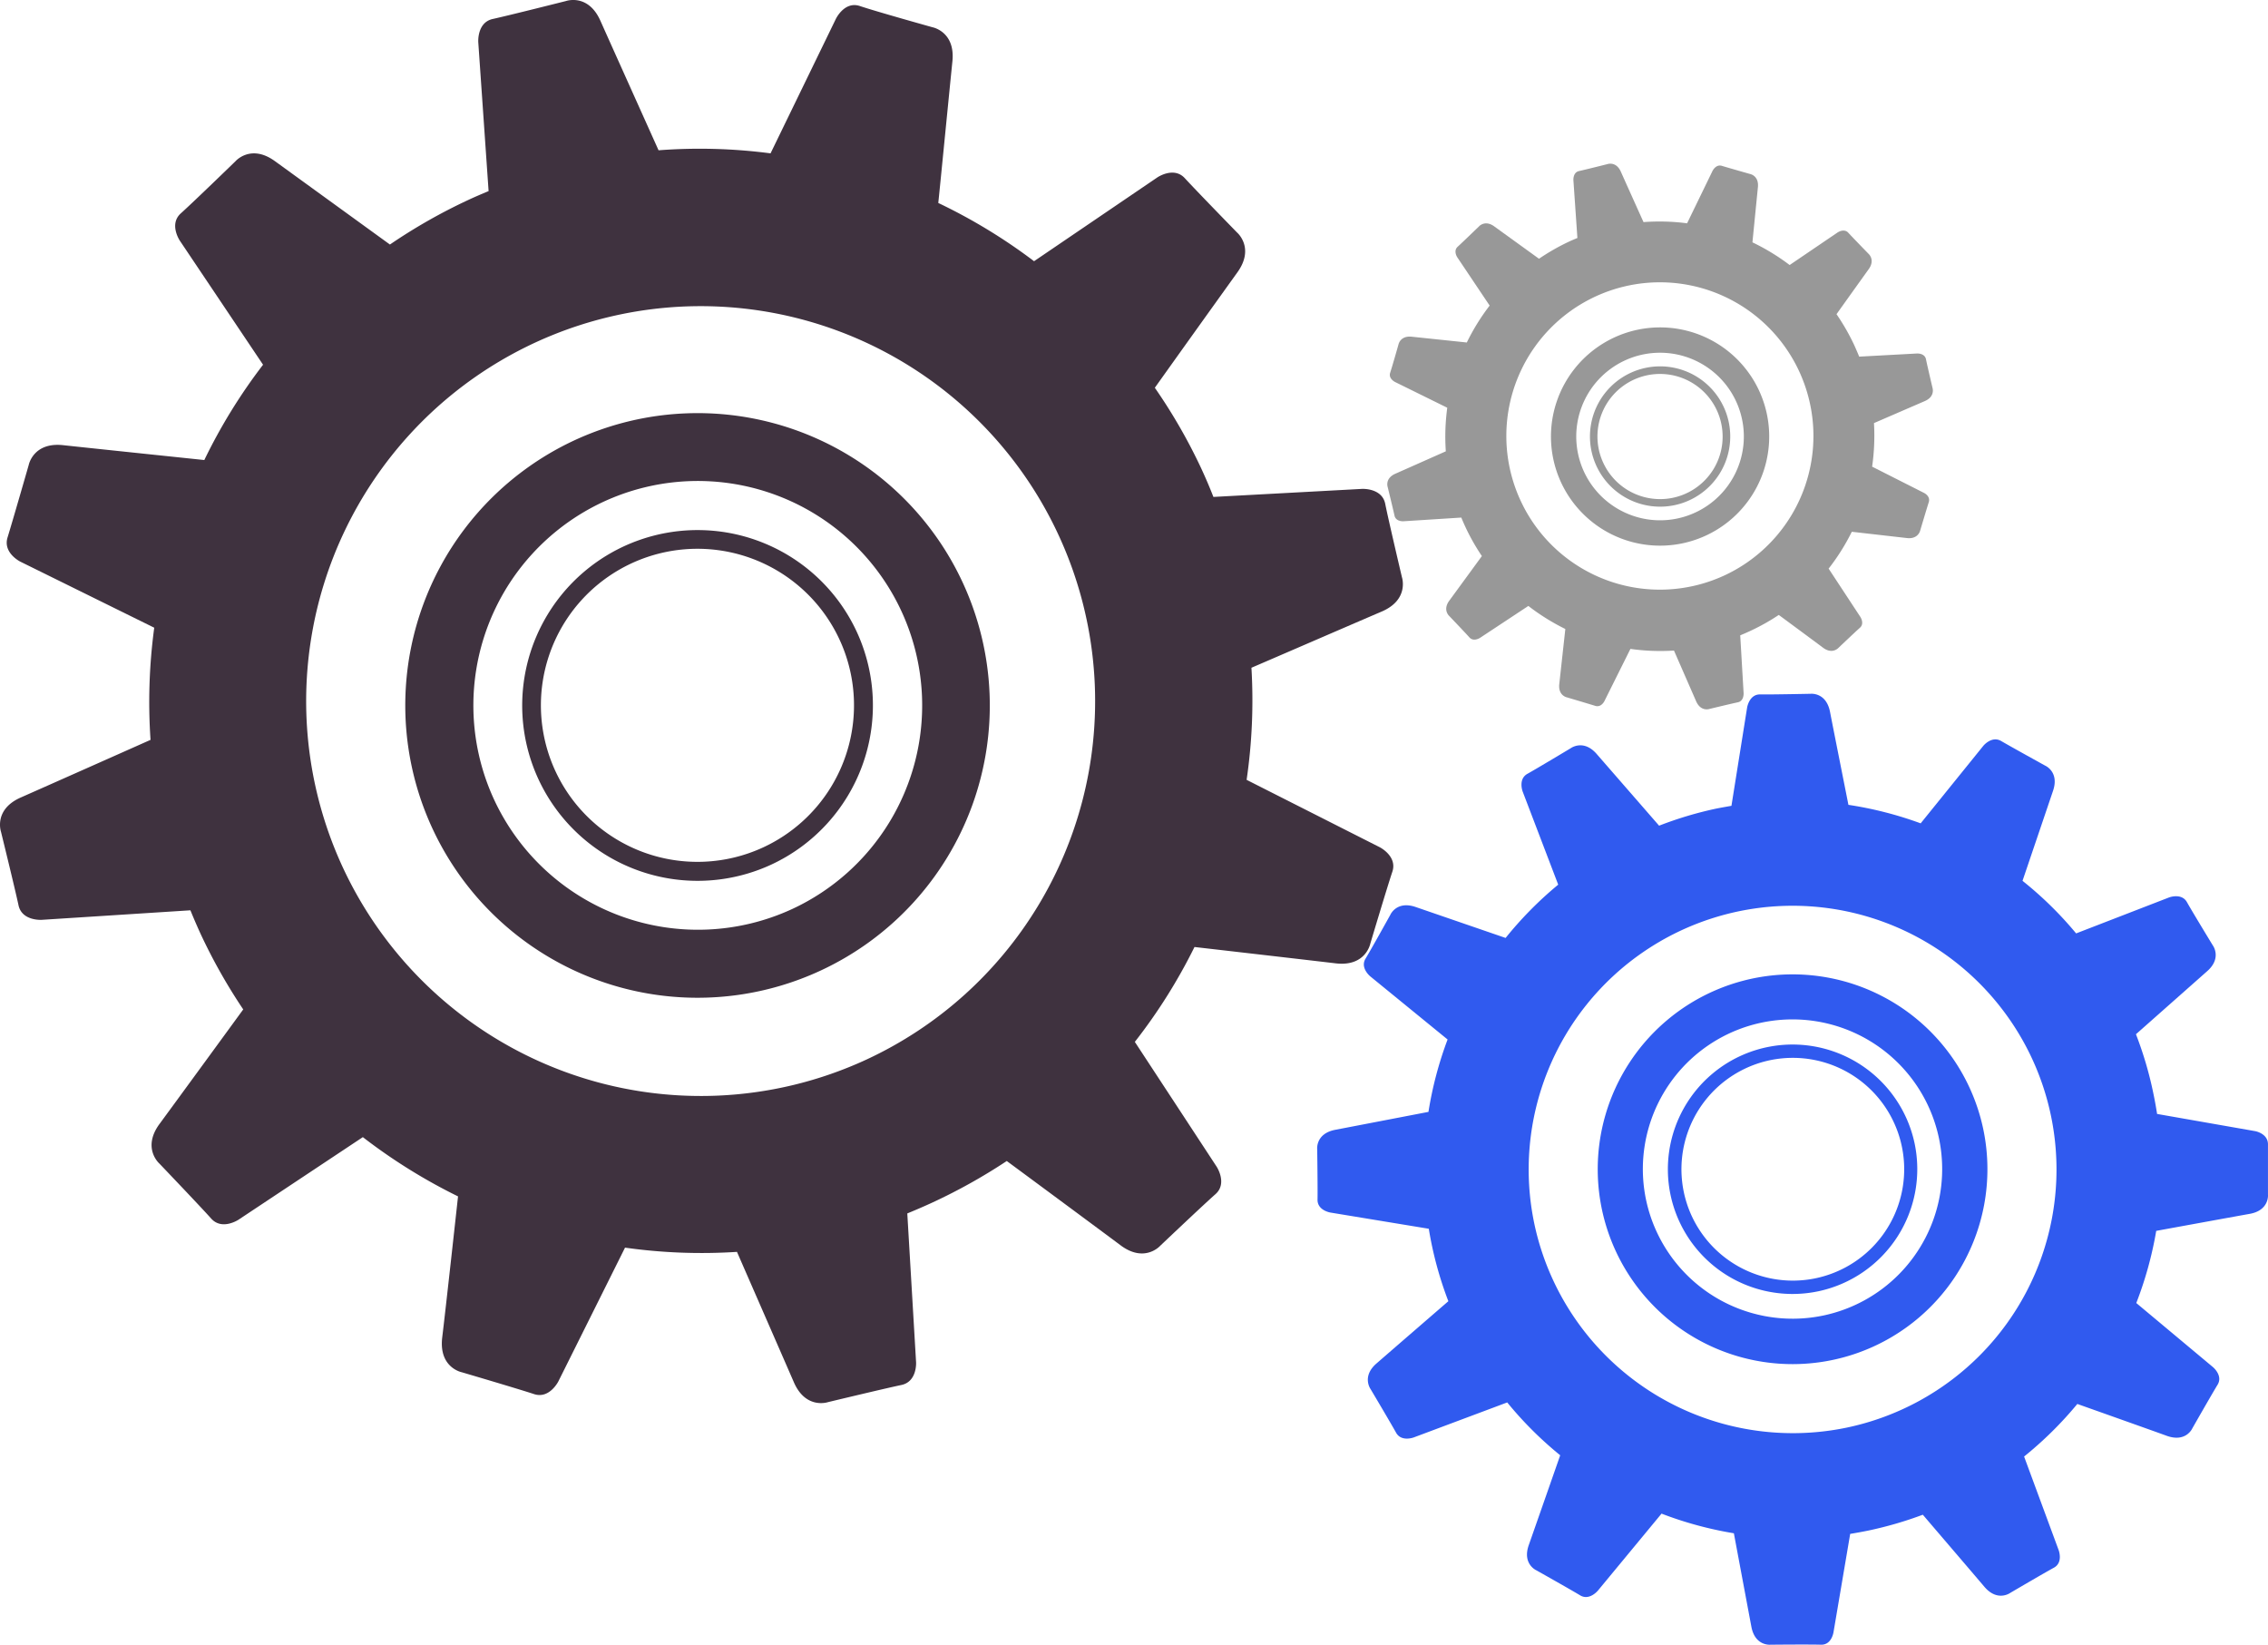 <svg xmlns="http://www.w3.org/2000/svg" fill="none" viewBox="0 0 291 211">
  <path fill="#3F323F" d="m117.539 174.755-1.127-19.087a80.138 80.138 0 0 0 3.298-1.433 72.528 72.528 0 0 0 9.465-5.292c1.302.958 11.724 8.661 14.621 10.827 3.094 2.303 5.082.034 5.082.034s5.495-5.216 7.069-6.602c1.575-1.386.157-3.532.157-3.532l-10.497-16.01a70.37 70.37 0 0 0 7.654-12.172c1.289.149 14.485 1.664 18.129 2.099 3.833.448 4.423-2.507 4.423-2.507s2.171-7.268 2.836-9.251c.665-1.984-1.614-3.138-1.614-3.138l-17.085-8.647c.696-4.76.903-9.578.618-14.38 1.357-.578 13.373-5.78 16.724-7.214 3.542-1.521 2.592-4.374 2.592-4.374s-1.743-7.39-2.151-9.442c-.407-2.051-2.965-1.915-2.965-1.915L155.69 63.75a63.786 63.786 0 0 0-1.561-3.654 70.636 70.636 0 0 0-5.957-10.352 5572.22 5572.22 0 0 1 10.605-14.821c2.245-3.139-.048-5.088-.048-5.088s-5.299-5.434-6.71-6.976c-1.411-1.542-3.521-.102-3.521-.102L132.676 33.51a70.93 70.93 0 0 0-12.288-7.472c.15-1.359 1.439-14.522 1.812-18.163.393-3.838-2.565-4.381-2.565-4.381s-7.293-2.038-9.295-2.717c-2.001-.68-3.101 1.664-3.101 1.664l-8.372 17.232a69.98 69.98 0 0 0-14.37-.394c-.631-1.412-5.984-13.306-7.463-16.62-1.575-3.533-4.41-2.528-4.41-2.528s-7.349 1.855-9.398 2.303c-2.049.448-1.859 2.995-1.859 2.995l1.323 19.087c-.875.367-1.75.734-2.618 1.142A70.758 70.758 0 0 0 50.03 31.37L35.293 20.687c-3.12-2.276-5.081 0-5.081 0s-5.428 5.27-7.002 6.676c-1.574 1.407-.122 3.533-.122 3.533L33.753 46.79a70.527 70.527 0 0 0-7.538 12.227c-1.357-.143-14.499-1.515-18.135-1.909-3.834-.407-4.397 2.554-4.397 2.554S1.587 66.95.969 68.947c-.617 1.998 1.649 3.111 1.649 3.111l17.172 8.47a71.193 71.193 0 0 0-.475 14.387c-1.357.605-13.318 5.923-16.643 7.391-3.535 1.555-2.544 4.401-2.544 4.401s1.811 7.37 2.246 9.421c.434 2.052 2.985 1.875 2.985 1.875l19.072-1.223a75.92 75.92 0 0 0 1.282 2.969 71.356 71.356 0 0 0 5.496 9.747c-.923 1.27-8.596 11.778-10.747 14.699-2.28 3.111 0 5.088 0 5.088s5.238 5.481 6.635 7.044c1.398 1.562 3.522.136 3.522.136l15.937-10.583a71.53 71.53 0 0 0 12.213 7.601c-.143 1.311-1.588 14.502-2.036 18.156-.427 3.838 2.524 4.408 2.524 4.408s7.274 2.14 9.262 2.799c1.987.659 3.127-1.637 3.127-1.637l8.55-17.151c4.756.671 9.569.853 14.363.543.59 1.359 5.841 13.368 7.293 16.71 1.534 3.545 4.383 2.567 4.383 2.567s7.369-1.772 9.418-2.2c2.049-.428 1.886-2.921 1.886-2.921Zm-73.547-63.463a50.725 50.725 0 0 1-4.108-29.13 50.697 50.697 0 0 1 12.75-26.505A50.603 50.603 0 0 1 77.946 40.71a50.56 50.56 0 0 1 29.339 1.65 50.62 50.62 0 0 1 23.479 17.691 50.707 50.707 0 0 1 9.704 27.769 50.715 50.715 0 0 1-7.34 28.486 50.63 50.63 0 0 1-21.912 19.602 50.623 50.623 0 0 1-38.695 1.607 50.698 50.698 0 0 1-28.528-26.223Z"/>
  <path fill="#3F323F" d="M123.511 74.709a37.495 37.495 0 0 0-35.587-21.676 37.498 37.498 0 0 0-34.863 46.323 37.505 37.505 0 0 0 30.677 28.199 37.496 37.496 0 0 0 21.557-3.045 37.467 37.467 0 0 0 11.813-8.631 37.514 37.514 0 0 0 7.611-12.496 37.509 37.509 0 0 0-1.208-28.674Zm-60.095 27.916a28.792 28.792 0 1 1 38.238 13.986 28.833 28.833 0 0 1-38.238-13.986Z"/>
  <path fill="#3F323F" d="M109.911 81.014a22.505 22.505 0 0 0-42.275 14.8 22.497 22.497 0 0 0 18.406 16.918c4.397.685 8.898.05 12.935-1.822a22.524 22.524 0 0 0 10.934-29.896ZM71.279 98.958A20.078 20.078 0 0 1 84.743 70.97a20.09 20.09 0 0 1 20.967 7.67 20.08 20.08 0 0 1-7.78 30.066 20.086 20.086 0 0 1-26.651-9.748Z"/>
  <path fill="#305AEF" d="m235.256 209.365 2.135-12.586a61.203 61.203 0 0 0 2.368-.435 48.382 48.382 0 0 0 6.952-2.023c.699.821 6.338 7.399 7.902 9.245 1.675 1.968 3.301.791 3.301.791s4.375-2.569 5.608-3.237c1.233-.669.614-2.269.614-2.269l-4.43-11.997a47.475 47.475 0 0 0 6.829-6.744c.809.289 9.203 3.262 11.497 4.096 2.455.87 3.258-.963 3.258-.963s2.51-4.402 3.24-5.597c.73-1.195-.614-2.281-.614-2.281l-9.816-8.202a47.55 47.55 0 0 0 2.558-9.257c.963-.178 9.596-1.754 11.995-2.183 2.534-.453 2.344-2.452 2.344-2.452v-6.467c0-1.404-1.645-1.693-1.645-1.693l-12.583-2.206a48.51 48.51 0 0 0-.473-2.606 47.21 47.21 0 0 0-2.239-7.62l9.123-8.074c1.945-1.698.743-3.317.743-3.317s-2.639-4.328-3.32-5.548c-.681-1.22-2.288-.613-2.288-.613l-11.934 4.617a46.903 46.903 0 0 0-6.878-6.744l3.915-11.544c.834-2.452-1.013-3.237-1.013-3.237s-4.442-2.452-5.644-3.157c-1.203-.705-2.283.613-2.283.613l-8.043 9.95a47.35 47.35 0 0 0-9.271-2.373c-.196-1.011-1.902-9.557-2.362-11.942-.497-2.532-2.491-2.305-2.491-2.305s-5.074.105-6.473.08c-1.399-.025-1.669 1.674-1.669 1.674l-2.012 12.616c-.614.11-1.228.215-1.878.343a47.517 47.517 0 0 0-7.405 2.207l-8.007-9.195c-1.687-1.944-3.313-.754-3.313-.754s-4.344 2.611-5.571 3.292c-1.227.68-.614 2.28-.614 2.28l4.559 11.942a47.456 47.456 0 0 0-6.749 6.836l-11.535-3.967c-2.454-.846-3.252.994-3.252.994s-2.454 4.432-3.184 5.627c-.73 1.196.613 2.281.613 2.281l9.915 8.092a47.34 47.34 0 0 0-2.454 9.288c-.982.19-9.565 1.839-11.958 2.299-2.54.484-2.319 2.483-2.319 2.483s.073 5.063.043 6.467c-.031 1.404 1.663 1.668 1.663 1.668l12.614 2.078a46.765 46.765 0 0 0 2.51 9.294c-.798.687-7.363 6.369-9.204 7.97-1.957 1.679-.773 3.31-.773 3.31s2.589 4.353 3.264 5.579c.675 1.226 2.277.613 2.277.613l11.988-4.488a47.108 47.108 0 0 0 6.798 6.781c-.288.827-3.215 9.195-4.031 11.513-.865 2.452.982 3.249.982 3.249s4.418 2.483 5.608 3.206c1.19.723 2.282-.613 2.282-.613l8.16-9.87a47.368 47.368 0 0 0 9.283 2.52c.178.968 1.792 9.575 2.24 11.966.466 2.538 2.454 2.33 2.454 2.33s5.062-.049 6.467 0c1.405.049 1.626-1.631 1.626-1.631Zm-38.39-52.366a33.813 33.813 0 0 1 1.71-19.569 33.837 33.837 0 0 1 12.302-15.321 33.88 33.88 0 0 1 50.262 14.626 33.815 33.815 0 0 1-6.928 36.951 33.872 33.872 0 0 1-17.232 9.453 33.931 33.931 0 0 1-25.466-4.783 33.878 33.878 0 0 1-14.648-21.357Z"/>
  <path fill="#305AEF" d="M254.465 144.85a25 25 0 0 0-45.404-8.508 24.997 24.997 0 0 0 .307 27.775 24.997 24.997 0 0 0 41.57-.46 25.006 25.006 0 0 0 3.527-18.807Zm-43.258 9.106a19.198 19.198 0 0 1 7.923-19.814 19.207 19.207 0 0 1 21.338-.256 19.199 19.199 0 0 1-6.518 34.878 19.22 19.22 0 0 1-22.749-14.839l.006.031Z"/>
  <path fill="#305AEF" d="M245.66 146.701a16.005 16.005 0 0 0-21.949-11.413 16.004 16.004 0 0 0-9.71 14.893 16 16 0 0 0 19.3 15.475 16.02 16.02 0 0 0 12.359-18.955Zm-29.611 6.248a14.29 14.29 0 1 1 28.02-.276 14.283 14.283 0 0 1-11.15 11.321 14.295 14.295 0 0 1-16.87-11.045Z"/>
  <path fill="#989898" d="m223.717 88.92-.434-7.415c.426-.173.856-.362 1.278-.56a27.052 27.052 0 0 0 3.667-2.055c.515.374 4.564 3.367 5.69 4.209 1.206.897 1.982 0 1.982 0s2.139-2.032 2.746-2.572c.607-.539.06-1.372.06-1.372l-4.081-6.208a27.414 27.414 0 0 0 2.975-4.728l7.053.805c1.487.177 1.721-.97 1.721-.97s.84-2.816 1.097-3.62c.258-.805-.623-1.208-.623-1.208l-6.642-3.36c.266-1.85.346-3.722.237-5.588l6.506-2.817c1.379-.587 1.005-1.697 1.005-1.697s-.676-2.873-.837-3.674c-.16-.8-1.153-.74-1.153-.74l-7.419.402c-.189-.479-.402-.95-.607-1.42a27.909 27.909 0 0 0-2.3-4.024c.338-.479 3.293-4.615 4.118-5.761.88-1.208 0-1.976 0-1.976s-2.059-2.112-2.606-2.712c-.547-.6-1.371-.04-1.371-.04l-6.156 4.18a27.597 27.597 0 0 0-4.772-2.909c.048-.539.559-5.633.699-7.061.157-1.493-.997-1.706-.997-1.706s-2.838-.805-3.618-1.046c-.78-.242-1.206.648-1.206.648l-3.265 6.723a27.003 27.003 0 0 0-5.589-.153c-.249-.551-2.332-5.174-2.907-6.466-.611-1.368-1.713-.977-1.713-.977s-2.863.72-3.655.893c-.792.173-.723 1.163-.723 1.163l.514 7.423c-.341.14-.683.286-1.021.439a27.685 27.685 0 0 0-3.904 2.224l-5.734-4.144c-1.206-.885-1.974 0-1.974 0s-2.119 2.052-2.726 2.6c-.607.547-.044 1.372-.044 1.372l4.145 6.18a27.581 27.581 0 0 0-2.931 4.735l-7.056-.74c-1.492-.16-1.709.99-1.709.99s-.804 2.836-1.065 3.621c-.262.785.643 1.207.643 1.207l6.678 3.291a27.67 27.67 0 0 0-.185 5.593l-6.473 2.873c-1.371.603-.985 1.71-.985 1.71s.7 2.86.873 3.661c.172.801 1.158.728 1.158.728l7.414-.474a27.235 27.235 0 0 0 2.641 4.94c-.362.496-3.345 4.58-4.181 5.718-.889 1.207 0 1.976 0 1.976s2.038 2.132 2.581 2.74c.543.607 1.371.052 1.371.052l6.192-4.088a27.733 27.733 0 0 0 4.744 2.957l-.776 7.054c-.168 1.496.981 1.718.981 1.718s2.815.833 3.619 1.086c.804.254 1.206-.636 1.206-.636l3.321-6.667c1.851.26 3.724.332 5.589.214l2.839 6.494c.595 1.376 1.7.997 1.7.997s2.867-.692 3.663-.857c.796-.165.732-1.174.732-1.174Zm-28.603-24.668a19.72 19.72 0 0 1 13.207-27.478 19.687 19.687 0 0 1 11.425.643 19.705 19.705 0 0 1 9.141 6.89 19.723 19.723 0 0 1-7.639 29.517 19.688 19.688 0 0 1-15.045.622 19.708 19.708 0 0 1-11.089-10.194Z"/>
  <path fill="#989898" d="M225.699 50.103a14.004 14.004 0 0 0-13.286-8.09 14.004 14.004 0 0 0-12.56 9.176 13.998 13.998 0 0 0 19.04 17.51 14.001 14.001 0 0 0 6.806-18.596Zm-22.454 10.428a10.754 10.754 0 0 1 1.833-11.805 10.753 10.753 0 0 1 18.659 6.82 10.747 10.747 0 0 1-14.431 10.547 10.767 10.767 0 0 1-6.061-5.562Z"/>
  <path fill="#989898" d="M221.162 52.202a8.995 8.995 0 0 0-8.548-5.194 9 9 0 1 0 8.548 5.194Zm-15.451 7.174a8.027 8.027 0 0 1 1.375-8.819 8.036 8.036 0 0 1 12.776 9.617 8.038 8.038 0 0 1-12.303 1.736 8.045 8.045 0 0 1-1.848-2.534Z"/>
</svg>
